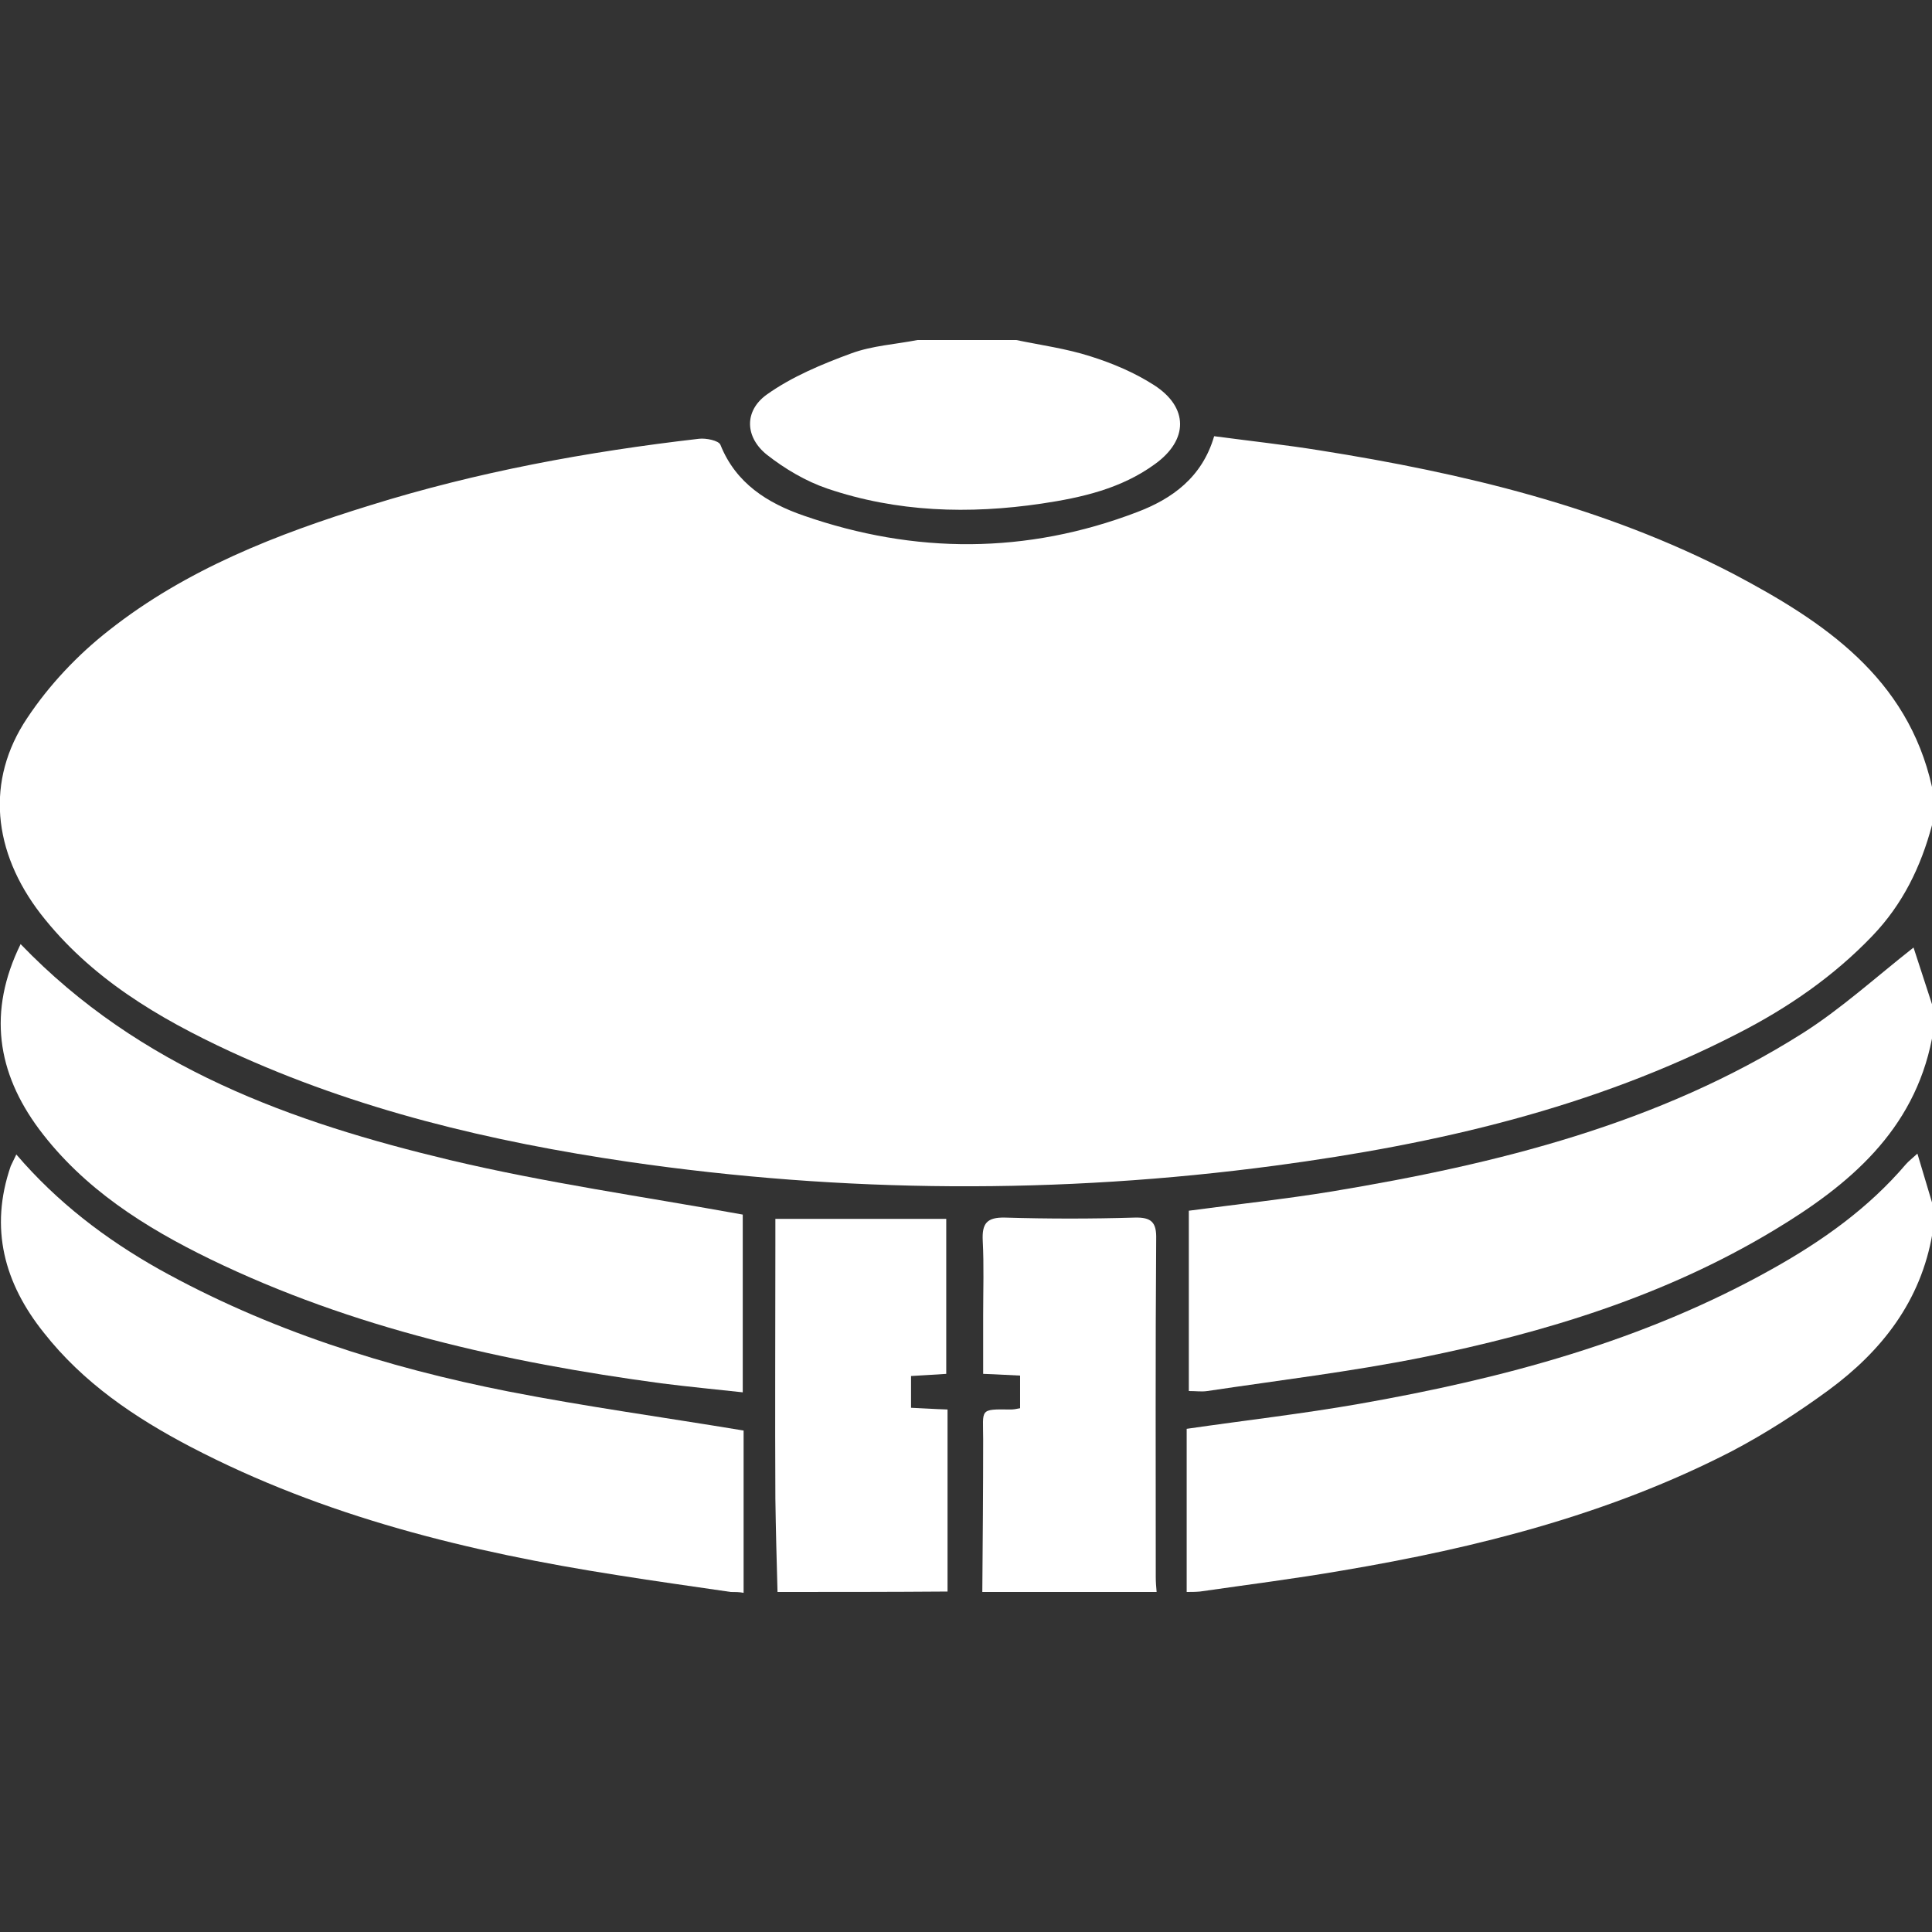 <?xml version="1.0" encoding="utf-8"?>
<!-- Generator: Adobe Illustrator 24.2.3, SVG Export Plug-In . SVG Version: 6.00 Build 0)  -->
<svg version="1.1" id="Layer_1" xmlns="http://www.w3.org/2000/svg" xmlns:xlink="http://www.w3.org/1999/xlink" x="0px" y="0px"
	fill="#fff" viewBox="0 0 450 450" style="enable-background:new 0 0 450 450;" xml:space="preserve">
<rect x="0" y="0" width="450" height="450" fill="#333333" stroke="none"/>
<g>
	<path d="M450,183.3c0,3,0,6,0,8.9c-2.6,9.7-6.8,18.4-13.9,25.8c-9,9.4-19.6,16.7-31.1,22.6c-33.9,17.5-70.5,25.9-108,30.9
		c-50.2,6.7-100.5,6.4-150.7-0.9c-32-4.7-63.2-12.1-92.7-25.7c-16.8-7.8-32.5-17.1-44.1-32c-11.2-14.5-12.9-31.1-3.2-45.6
		c5.1-7.7,11.8-14.8,19.1-20.5c18-14.2,39.1-22.4,60.8-29.1c25-7.8,50.6-12.5,76.6-15.5c1.6-0.2,4.6,0.4,5,1.4
		c3.6,9,11,13.6,19.4,16.5c25.9,9,51.9,9,77.6-0.8c8.2-3.1,15.2-8.1,18-17.7c8.3,1.1,16.5,2,24.6,3.3c33.4,5.3,66.2,13.1,96.4,28.8
		C424.8,144.8,444.3,157.8,450,183.3z"/>
	<path d="M450,241.9c-4.2,21.5-19.4,34.2-36.9,44.7c-25.4,15.3-53.3,23.8-82,29.6c-16.5,3.3-33.2,5.3-49.9,7.8c-1.3,0.2-2.6,0-4.3,0
		c0-13.9,0-27.9,0-42c11.2-1.5,22.4-2.7,33.4-4.5c38.5-6.4,76.1-15.7,109.5-36.8c9-5.7,17-13,25.9-20c1.3,4,2.8,8.6,4.3,13.2
		C450,236.6,450,239.2,450,241.9z"/>
	<path d="M276.4,370.8c0-12.7,0-25.3,0-38c13.8-2,27-3.5,40.1-5.8c33.6-5.9,66.3-14.6,96.4-31.5c11.6-6.5,22.3-14.1,31-24.3
		c0.6-0.7,1.4-1.3,2.7-2.5c1.3,4.3,2.4,8,3.5,11.7c0,2.3,0,4.6,0,6.9c-2.7,15.7-11.7,27.3-24.2,36.5c-7.1,5.2-14.7,10.1-22.5,14.2
		c-28.5,14.7-59.3,22.5-90.7,27.8c-11,1.9-22.1,3.3-33.2,4.9C278.4,370.8,277.4,370.8,276.4,370.8z"/>
	<path d="M170.2,370.8c-8.8-1.3-17.6-2.5-26.3-3.9c-34.6-5.4-68.3-13.6-99.5-29.9c-13-6.8-25-14.9-34.2-26.6
		C1,298.9-2.5,286.1,2.5,271.6c0.3-0.7,0.7-1.4,1.3-2.7c9.6,11.2,20.8,19.7,33.2,26.7c25.5,14.2,53,22.9,81.4,28.5
		c17.9,3.5,36.1,6,54.8,9.1c0,12.1,0,25,0,37.8C172.2,370.8,171.2,370.8,170.2,370.8z"/>
	<path d="M228.8,370.8c0.1-11.9,0.2-23.8,0.2-35.6c0-7-1-7,6.4-6.9c0.6,0,1.3-0.1,2.2-0.3c0-2.5,0-4.9,0-7.6
		c-2.7-0.1-5.3-0.3-8.6-0.4c0-4.6,0-9.1,0-13.7c0-5.8,0.2-11.6-0.1-17.3c-0.2-4,0.9-5.5,5.2-5.4c10.1,0.3,20.1,0.3,30.2,0
		c3.9-0.1,5.1,1.1,5,5c-0.2,26.3-0.1,52.5-0.1,78.8c0,1.1,0.1,2.3,0.2,3.4C255.9,370.8,242.3,370.8,228.8,370.8z"/>
	<path d="M181.1,370.8c-0.2-7.2-0.4-14.5-0.5-21.7c-0.1-19.7,0-39.3,0-59c0-2,0-3.9,0-6.2c13.4,0,26.4,0,39.8,0
		c0,11.8,0,23.8,0,36.1c-2.6,0.2-5.3,0.3-8.2,0.5c0,2.5,0,4.8,0,7.4c2.7,0.1,5.2,0.3,8.5,0.4c0,14.2,0,28.3,0,42.4
		C207.6,370.8,194.4,370.8,181.1,370.8z"/>
	<path d="M236.7,79.2c5.8,1.2,11.7,2,17.3,3.8c5.1,1.6,10.3,3.8,14.8,6.7c8.1,5.2,8,12.8,0.2,18.4c-7.8,5.7-17,7.8-26.4,9.2
		c-16.9,2.5-33.7,2-49.9-3.5c-5-1.7-9.9-4.6-14.1-7.9c-5.1-4.1-5.3-10.2,0-14c5.9-4.2,12.9-7.1,19.7-9.6c4.9-1.8,10.3-2.1,15.4-3.1
		C221.5,79.2,229.1,79.2,236.7,79.2z"/>
	<path d="M4.8,219.9c27.8,28.9,63.2,41.5,100,50.3c22.3,5.3,45,8.5,68.2,12.7c0,12.8,0,26.7,0,41.4c-6.4-0.7-12.7-1.3-19-2.1
		c-36.3-4.9-71.8-12.8-105-28.9c-15.2-7.4-29.5-16.4-39.9-30.3C-0.7,249.8-2.9,235.6,4.8,219.9z"/>
</g>
</svg>

